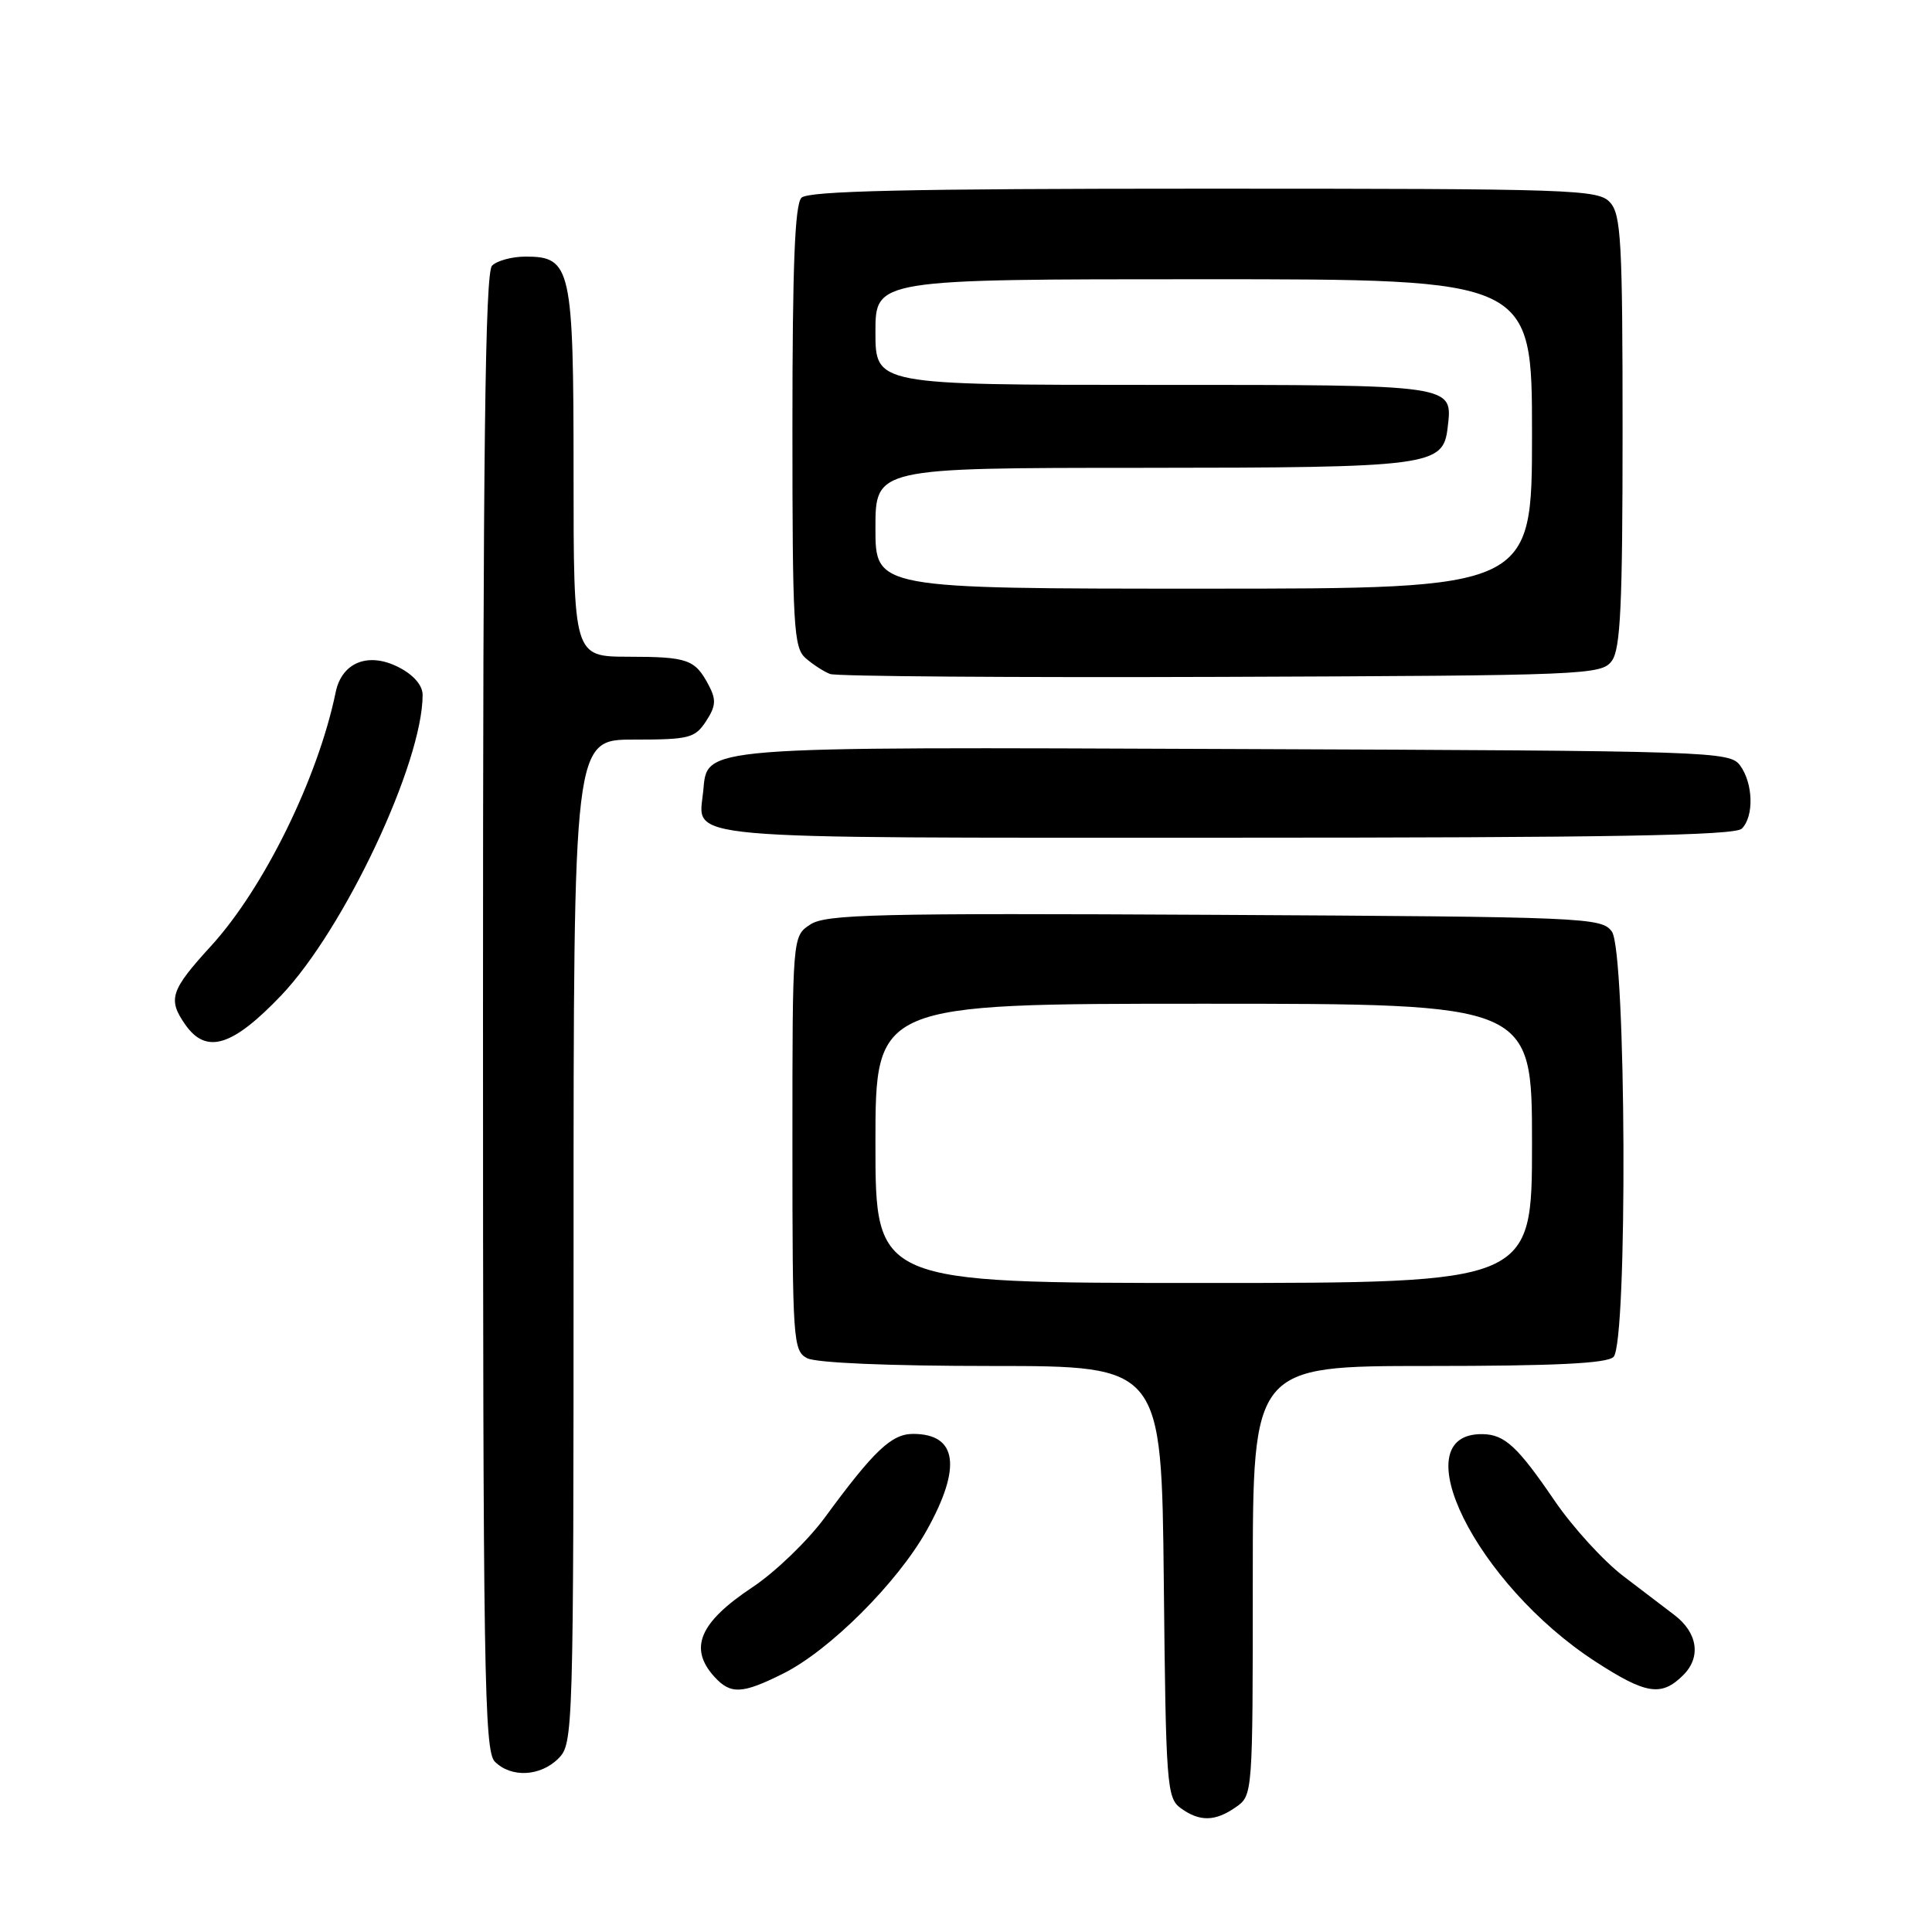 <?xml version="1.0" encoding="UTF-8" standalone="no"?>
<!DOCTYPE svg PUBLIC "-//W3C//DTD SVG 1.1//EN" "http://www.w3.org/Graphics/SVG/1.1/DTD/svg11.dtd" >
<svg xmlns="http://www.w3.org/2000/svg" xmlns:xlink="http://www.w3.org/1999/xlink" version="1.1" viewBox="0 0 256 256">
 <g >
 <path fill="currentColor"
d=" M 163.78 239.44 C 165.99 237.90 166.00 237.70 166.00 209.44 C 166.00 181.00 166.00 181.00 189.30 181.00 C 206.09 181.00 212.94 180.66 213.80 179.80 C 215.69 177.91 215.49 126.05 213.58 123.44 C 212.21 121.57 210.32 121.49 160.95 121.22 C 116.06 120.98 109.44 121.14 107.37 122.50 C 105.00 124.05 105.00 124.05 105.00 151.49 C 105.00 177.60 105.09 178.98 106.93 179.96 C 108.10 180.59 117.78 181.00 131.39 181.00 C 153.91 181.00 153.91 181.00 154.21 209.58 C 154.48 236.54 154.61 238.24 156.44 239.58 C 158.95 241.41 161.02 241.38 163.78 239.44 Z  M 74.00 233.00 C 75.96 231.04 76.00 229.67 76.00 164.50 C 76.00 98.00 76.00 98.00 83.98 98.00 C 91.32 98.00 92.08 97.81 93.55 95.57 C 94.86 93.57 94.92 92.72 93.92 90.82 C 92.10 87.37 91.16 87.03 83.25 87.02 C 76.00 87.00 76.00 87.00 76.00 62.72 C 76.00 35.44 75.68 34.00 69.64 34.00 C 67.86 34.00 65.86 34.54 65.20 35.20 C 64.28 36.12 64.00 59.45 64.00 134.13 C 64.00 221.64 64.16 232.02 65.57 233.43 C 67.74 235.59 71.60 235.40 74.00 233.00 Z  M 103.79 221.75 C 109.94 218.68 118.93 209.70 122.80 202.77 C 127.47 194.40 126.84 190.00 120.99 190.00 C 118.13 190.00 115.81 192.20 109.28 201.10 C 107.01 204.18 102.70 208.33 99.70 210.32 C 92.68 214.98 91.23 218.39 94.65 222.17 C 96.81 224.55 98.33 224.48 103.79 221.75 Z  M 223.05 221.95 C 225.43 219.57 224.95 216.35 221.87 214.00 C 220.79 213.18 217.75 210.86 215.11 208.85 C 212.47 206.84 208.37 202.34 205.99 198.85 C 201.09 191.66 199.38 190.08 196.45 190.03 C 185.64 189.86 195.59 209.91 211.41 220.17 C 218.13 224.53 220.16 224.84 223.05 221.95 Z  M 37.27 131.89 C 45.64 123.08 56.00 101.08 56.00 92.08 C 56.00 90.82 54.82 89.44 52.86 88.43 C 48.84 86.35 45.30 87.74 44.48 91.72 C 42.14 103.08 34.97 117.68 27.96 125.35 C 22.58 131.24 22.20 132.41 24.56 135.78 C 27.34 139.74 30.79 138.68 37.27 131.89 Z  M 230.80 109.80 C 232.43 108.17 232.31 103.81 230.58 101.44 C 229.20 99.56 227.19 99.49 163.83 99.25 C 91.97 98.97 93.76 98.83 93.18 104.84 C 92.55 111.36 88.52 111.00 162.42 111.00 C 213.34 111.00 229.89 110.71 230.80 109.80 Z  M 213.58 87.56 C 214.73 85.99 215.00 80.15 215.00 57.14 C 215.00 32.04 214.80 28.44 213.35 26.83 C 211.78 25.10 208.79 25.00 159.55 25.00 C 120.32 25.00 107.10 25.30 106.20 26.20 C 105.32 27.08 105.00 35.21 105.00 56.55 C 105.00 83.05 105.16 85.83 106.75 87.21 C 107.71 88.05 109.17 89.00 110.00 89.31 C 110.83 89.62 134.15 89.79 161.83 89.69 C 210.38 89.51 212.21 89.43 213.58 87.56 Z  M 116.00 151.50 C 116.00 133.00 116.00 133.00 159.50 133.00 C 203.00 133.00 203.00 133.00 203.00 151.50 C 203.00 170.00 203.00 170.00 159.50 170.00 C 116.00 170.00 116.00 170.00 116.00 151.50 Z  M 116.00 70.00 C 116.00 62.00 116.00 62.00 151.25 61.99 C 189.65 61.97 191.23 61.76 191.82 56.67 C 192.49 50.91 193.08 51.00 152.88 51.00 C 116.00 51.00 116.00 51.00 116.00 44.00 C 116.00 37.00 116.00 37.00 159.50 37.00 C 203.00 37.00 203.00 37.00 203.00 57.50 C 203.00 78.00 203.00 78.00 159.50 78.00 C 116.00 78.00 116.00 78.00 116.00 70.00 Z "/>
</g>
</svg>